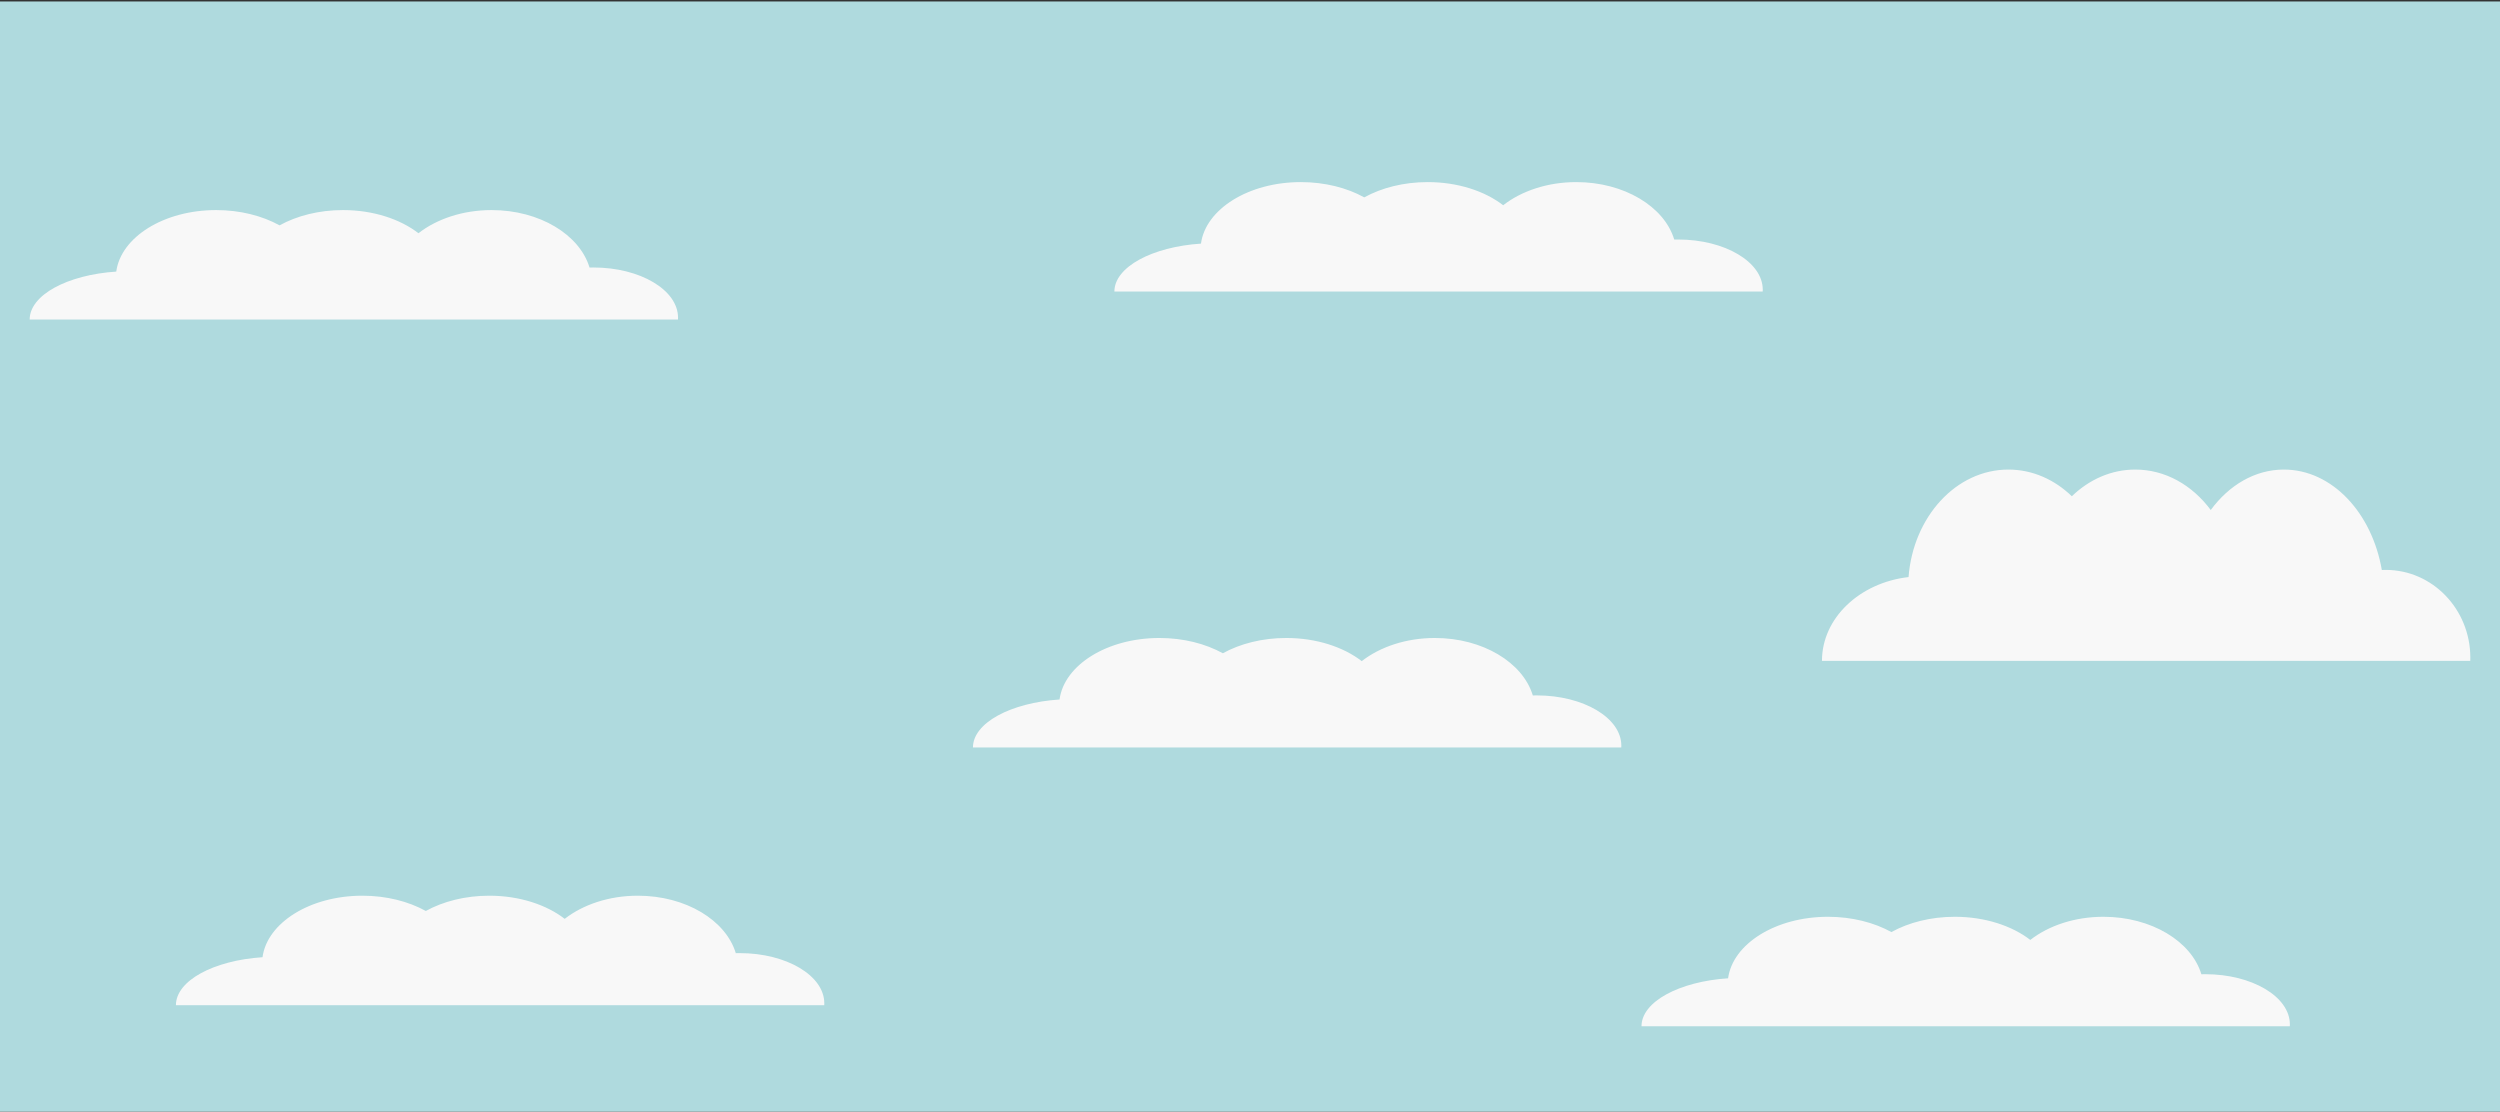 <svg width="1689" height="751" viewBox="0 0 1689 751" fill="none" xmlns="http://www.w3.org/2000/svg">
<rect x="0" y="0" width="1689" height="751" fill="#333333" stroke="none"/>
<g clip-path="url(#clip0_131_2)">
<rect width="1689" height="750" transform="translate(0 0.979)" fill="#AFDADE"/>
<path fill-rule="evenodd" clip-rule="evenodd" d="M1668.92 446.474H1230.92C1230.92 417.564 1256.37 393.669 1289.41 389.863C1292.56 349.138 1321.57 317.24 1356.88 317.24C1373.14 317.24 1388.06 324.001 1399.73 335.273C1411.41 324.001 1426.33 317.24 1442.59 317.24C1462.92 317.24 1481.16 327.816 1493.58 344.563C1505.94 327.745 1523.51 317.24 1542.99 317.24C1575.39 317.24 1602.47 346.279 1609.16 385.088C1610.04 385.046 1610.93 385.025 1611.82 385.025C1643.37 385.025 1668.95 411.572 1668.95 444.319C1668.95 445.04 1668.94 445.759 1668.92 446.474Z" fill="#F8F8F8"/>
<path fill-rule="evenodd" clip-rule="evenodd" d="M1190.88 196.981H752.879C752.879 180.437 778.335 166.763 811.374 164.585C814.526 141.28 843.528 123.025 878.841 123.025C895.1 123.025 910.02 126.895 921.696 133.345C933.372 126.895 948.293 123.025 964.551 123.025C984.885 123.025 1003.13 129.078 1015.54 138.662C1027.9 129.037 1045.47 123.025 1064.95 123.025C1097.35 123.025 1124.44 139.644 1131.12 161.852C1132.01 161.828 1132.89 161.816 1133.78 161.816C1165.34 161.816 1190.92 177.008 1190.92 195.748C1190.92 196.161 1190.9 196.572 1190.88 196.981Z" fill="#F8F8F8"/>
<path fill-rule="evenodd" clip-rule="evenodd" d="M556.86 679.092H118.859C118.859 662.549 144.315 648.874 177.354 646.696C180.506 623.391 209.509 605.137 244.822 605.137C261.08 605.137 276.001 609.006 287.677 615.456C299.353 609.006 314.273 605.137 330.532 605.137C350.865 605.137 369.106 611.189 381.525 620.773C393.885 611.149 411.449 605.137 430.935 605.137C463.332 605.137 490.418 621.755 497.104 643.964C497.986 643.94 498.872 643.928 499.764 643.928C531.318 643.928 556.897 659.119 556.897 677.859C556.897 678.272 556.885 678.683 556.86 679.092Z" fill="#F8F8F8"/>
<path fill-rule="evenodd" clip-rule="evenodd" d="M1095.33 504.979H657.328C657.328 488.436 682.784 474.762 715.823 472.583C718.975 449.278 747.978 431.024 783.291 431.024C799.549 431.024 814.469 434.893 826.146 441.344C837.822 434.893 852.742 431.024 869 431.024C889.334 431.024 907.575 437.076 919.994 446.66C932.354 437.036 949.918 431.024 969.404 431.024C1001.8 431.024 1028.89 447.642 1035.57 469.851C1036.45 469.827 1037.34 469.815 1038.23 469.815C1069.79 469.815 1095.37 485.007 1095.37 503.747C1095.37 504.159 1095.35 504.57 1095.33 504.979Z" fill="#F8F8F8"/>
<path fill-rule="evenodd" clip-rule="evenodd" d="M458.047 215.883H20.046C20.046 199.34 45.502 185.665 78.541 183.487C81.692 160.182 110.695 141.928 146.008 141.928C162.267 141.928 177.187 145.797 188.863 152.247C200.539 145.797 215.46 141.928 231.718 141.928C252.052 141.928 270.293 147.98 282.712 157.564C295.071 147.94 312.636 141.928 332.122 141.928C364.518 141.928 391.604 158.546 398.291 180.755C399.172 180.731 400.059 180.719 400.951 180.719C432.504 180.719 458.084 195.91 458.084 214.65C458.084 215.063 458.071 215.474 458.047 215.883Z" fill="#F8F8F8"/>
<path fill-rule="evenodd" clip-rule="evenodd" d="M1547 693.336H1109C1109 676.792 1134.46 663.118 1167.5 660.94C1170.65 637.635 1199.65 619.38 1234.97 619.38C1251.22 619.38 1266.15 623.25 1277.82 629.7C1289.5 623.25 1304.42 619.38 1320.68 619.38C1341.01 619.38 1359.25 625.433 1371.67 635.017C1384.03 625.392 1401.59 619.38 1421.08 619.38C1453.48 619.38 1480.56 635.999 1487.25 658.207C1488.13 658.183 1489.02 658.171 1489.91 658.171C1521.46 658.171 1547.04 673.363 1547.04 692.103C1547.04 692.516 1547.03 692.927 1547 693.336Z" fill="#F8F8F8"/>
</g>
<defs>
<clipPath id="clip0_131_2">
<rect width="1689" height="750" fill="white" transform="translate(0 0.979)"/>
</clipPath>
</defs>
</svg>
